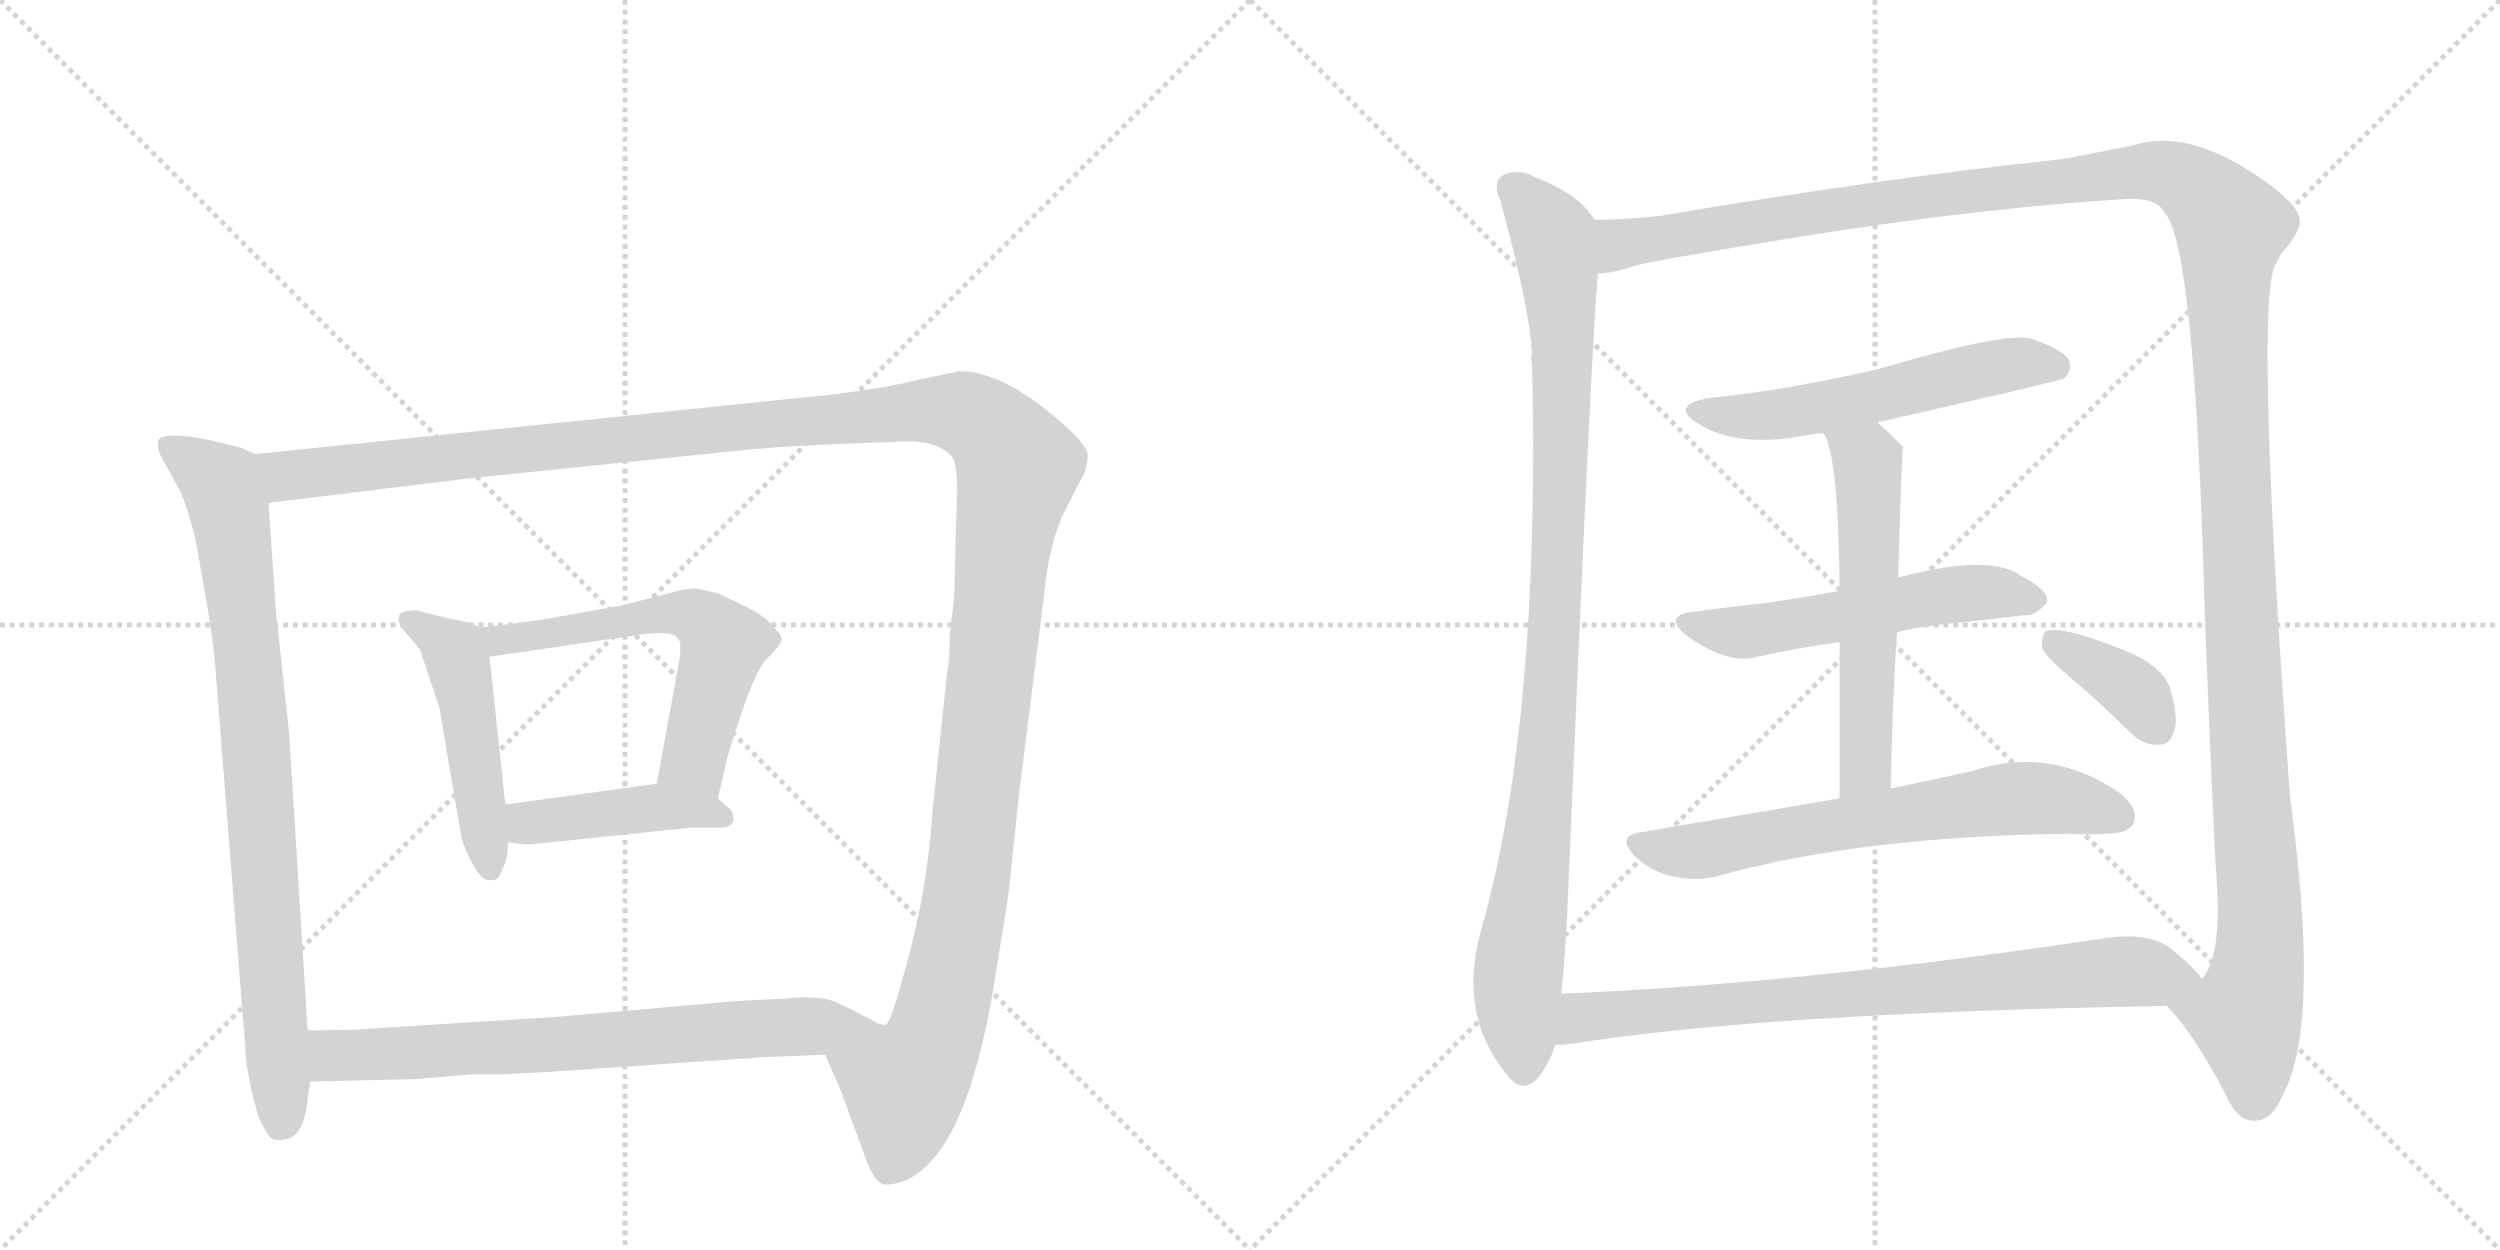 <svg version="1.1" viewBox="0 0 2048 1024" xmlns="http://www.w3.org/2000/svg">
  <g stroke="lightgray" stroke-dasharray="1,1" stroke-width="1" transform="scale(4, 4)">
    <line x1="0" y1="0" x2="256" y2="256"></line>
    <line x1="256" y1="0" x2="0" y2="256"></line>
    <line x1="128" y1="0" x2="128" y2="256"></line>
    <line x1="0" y1="128" x2="256" y2="128"></line>
    <line x1="256" y1="0" x2="512" y2="256"></line>
    <line x1="512" y1="0" x2="256" y2="256"></line>
    <line x1="384" y1="0" x2="384" y2="256"></line>
    <line x1="256" y1="128" x2="512" y2="128"></line>
  </g>
<g transform="scale(1, -1) translate(0, -850)">
   <style type="text/css">
    @keyframes keyframes0 {
      from {
       stroke: black;
       stroke-dashoffset: 835;
       stroke-width: 128;
       }
       73% {
       animation-timing-function: step-end;
       stroke: black;
       stroke-dashoffset: 0;
       stroke-width: 128;
       }
       to {
       stroke: black;
       stroke-width: 1024;
       }
       }
       #make-me-a-hanzi-animation-0 {
         animation: keyframes0 0.93s both;
         animation-delay: 0s;
         animation-timing-function: linear;
       }
    @keyframes keyframes1 {
      from {
       stroke: black;
       stroke-dashoffset: 1490;
       stroke-width: 128;
       }
       83% {
       animation-timing-function: step-end;
       stroke: black;
       stroke-dashoffset: 0;
       stroke-width: 128;
       }
       to {
       stroke: black;
       stroke-width: 1024;
       }
       }
       #make-me-a-hanzi-animation-1 {
         animation: keyframes1 1.463s both;
         animation-delay: 0.93s;
         animation-timing-function: linear;
       }
    @keyframes keyframes2 {
      from {
       stroke: black;
       stroke-dashoffset: 480;
       stroke-width: 128;
       }
       61% {
       animation-timing-function: step-end;
       stroke: black;
       stroke-dashoffset: 0;
       stroke-width: 128;
       }
       to {
       stroke: black;
       stroke-width: 1024;
       }
       }
       #make-me-a-hanzi-animation-2 {
         animation: keyframes2 0.641s both;
         animation-delay: 2.392s;
         animation-timing-function: linear;
       }
    @keyframes keyframes3 {
      from {
       stroke: black;
       stroke-dashoffset: 591;
       stroke-width: 128;
       }
       66% {
       animation-timing-function: step-end;
       stroke: black;
       stroke-dashoffset: 0;
       stroke-width: 128;
       }
       to {
       stroke: black;
       stroke-width: 1024;
       }
       }
       #make-me-a-hanzi-animation-3 {
         animation: keyframes3 0.731s both;
         animation-delay: 3.033s;
         animation-timing-function: linear;
       }
    @keyframes keyframes4 {
      from {
       stroke: black;
       stroke-dashoffset: 431;
       stroke-width: 128;
       }
       58% {
       animation-timing-function: step-end;
       stroke: black;
       stroke-dashoffset: 0;
       stroke-width: 128;
       }
       to {
       stroke: black;
       stroke-width: 1024;
       }
       }
       #make-me-a-hanzi-animation-4 {
         animation: keyframes4 0.601s both;
         animation-delay: 3.764s;
         animation-timing-function: linear;
       }
    @keyframes keyframes5 {
      from {
       stroke: black;
       stroke-dashoffset: 705;
       stroke-width: 128;
       }
       70% {
       animation-timing-function: step-end;
       stroke: black;
       stroke-dashoffset: 0;
       stroke-width: 128;
       }
       to {
       stroke: black;
       stroke-width: 1024;
       }
       }
       #make-me-a-hanzi-animation-5 {
         animation: keyframes5 0.824s both;
         animation-delay: 4.364s;
         animation-timing-function: linear;
       }
    @keyframes keyframes6 {
      from {
       stroke: black;
       stroke-dashoffset: 990;
       stroke-width: 128;
       }
       76% {
       animation-timing-function: step-end;
       stroke: black;
       stroke-dashoffset: 0;
       stroke-width: 128;
       }
       to {
       stroke: black;
       stroke-width: 1024;
       }
       }
       #make-me-a-hanzi-animation-6 {
         animation: keyframes6 1.056s both;
         animation-delay: 5.188s;
         animation-timing-function: linear;
       }
    @keyframes keyframes7 {
      from {
       stroke: black;
       stroke-dashoffset: 1514;
       stroke-width: 128;
       }
       83% {
       animation-timing-function: step-end;
       stroke: black;
       stroke-dashoffset: 0;
       stroke-width: 128;
       }
       to {
       stroke: black;
       stroke-width: 1024;
       }
       }
       #make-me-a-hanzi-animation-7 {
         animation: keyframes7 1.482s both;
         animation-delay: 6.244s;
         animation-timing-function: linear;
       }
    @keyframes keyframes8 {
      from {
       stroke: black;
       stroke-dashoffset: 556;
       stroke-width: 128;
       }
       64% {
       animation-timing-function: step-end;
       stroke: black;
       stroke-dashoffset: 0;
       stroke-width: 128;
       }
       to {
       stroke: black;
       stroke-width: 1024;
       }
       }
       #make-me-a-hanzi-animation-8 {
         animation: keyframes8 0.702s both;
         animation-delay: 7.726s;
         animation-timing-function: linear;
       }
    @keyframes keyframes9 {
      from {
       stroke: black;
       stroke-dashoffset: 544;
       stroke-width: 128;
       }
       64% {
       animation-timing-function: step-end;
       stroke: black;
       stroke-dashoffset: 0;
       stroke-width: 128;
       }
       to {
       stroke: black;
       stroke-width: 1024;
       }
       }
       #make-me-a-hanzi-animation-9 {
         animation: keyframes9 0.693s both;
         animation-delay: 8.428s;
         animation-timing-function: linear;
       }
    @keyframes keyframes10 {
      from {
       stroke: black;
       stroke-dashoffset: 566;
       stroke-width: 128;
       }
       65% {
       animation-timing-function: step-end;
       stroke: black;
       stroke-dashoffset: 0;
       stroke-width: 128;
       }
       to {
       stroke: black;
       stroke-width: 1024;
       }
       }
       #make-me-a-hanzi-animation-10 {
         animation: keyframes10 0.711s both;
         animation-delay: 9.121s;
         animation-timing-function: linear;
       }
    @keyframes keyframes11 {
      from {
       stroke: black;
       stroke-dashoffset: 656;
       stroke-width: 128;
       }
       68% {
       animation-timing-function: step-end;
       stroke: black;
       stroke-dashoffset: 0;
       stroke-width: 128;
       }
       to {
       stroke: black;
       stroke-width: 1024;
       }
       }
       #make-me-a-hanzi-animation-11 {
         animation: keyframes11 0.784s both;
         animation-delay: 9.832s;
         animation-timing-function: linear;
       }
    @keyframes keyframes12 {
      from {
       stroke: black;
       stroke-dashoffset: 373;
       stroke-width: 128;
       }
       55% {
       animation-timing-function: step-end;
       stroke: black;
       stroke-dashoffset: 0;
       stroke-width: 128;
       }
       to {
       stroke: black;
       stroke-width: 1024;
       }
       }
       #make-me-a-hanzi-animation-12 {
         animation: keyframes12 0.554s both;
         animation-delay: 10.616s;
         animation-timing-function: linear;
       }
    @keyframes keyframes13 {
      from {
       stroke: black;
       stroke-dashoffset: 780;
       stroke-width: 128;
       }
       72% {
       animation-timing-function: step-end;
       stroke: black;
       stroke-dashoffset: 0;
       stroke-width: 128;
       }
       to {
       stroke: black;
       stroke-width: 1024;
       }
       }
       #make-me-a-hanzi-animation-13 {
         animation: keyframes13 0.885s both;
         animation-delay: 11.169s;
         animation-timing-function: linear;
       }
</style>
<path d="M 209 478 L 198 483 L 174 489 Q 136 497 130 490 Q 128 484 132 476 L 148 447 Q 154 433 160 409 L 169 358 Q 174 329 176 308 L 202 -22 L 206 -44 L 212 -66 Q 216 -74 220 -80 Q 224 -86 235 -83 Q 247 -81 251 -58 L 254 -36 L 252 6 L 237 248 L 226 350 L 220 438 C 218 468 217 475 209 478 Z" fill="lightgray"></path> 
<path d="M 676 -14 L 689 -44 L 711 -104 Q 717 -118 723 -120 Q 729 -122 744 -116 Q 794 -91 816 54 L 826 116 L 835 201 L 856 368 Q 859 400 870 427 L 888 462 Q 891 469 891 476 Q 892 483 876 498 Q 824 546 786 546 L 753 539 Q 716 530 664 525 L 209 478 C 179 475 190 434 220 438 L 383 458 L 597 480 Q 633 484 680 486 L 732 488 Q 766 491 780 476 Q 784 470 784 449 L 782 375 Q 782 358 780 348 L 778 330 Q 778 308 776 300 L 764 187 Q 760 125 745 69 Q 730 12 726 11 Q 722 9 711 16 C 686 -1 674 -10 676 -14 Z" fill="lightgray"></path> 
<path d="M 393 336 L 384 340 L 365 344 Q 348 348 342 350 Q 329 350 327 346 Q 326 342 328 337 L 344 318 L 360 270 L 378 164 Q 381 153 388 141 Q 395 128 402 129 Q 409 128 412 139 Q 416 146 416 160 L 414 191 L 401 312 C 399 333 399 333 393 336 Z" fill="lightgray"></path> 
<path d="M 588 196 L 596 230 Q 616 297 627 309 Q 639 321 640 325 Q 642 328 634 336 Q 626 346 611 353 L 588 364 L 570 368 Q 561 368 548 364 L 509 354 L 442 342 Q 405 337 393 336 C 363 333 371 308 401 312 L 517 329 Q 552 335 556 326 Q 558 324 557 312 L 538 208 C 533 178 581 167 588 196 Z" fill="lightgray"></path> 
<path d="M 416 160 L 432 158 L 566 172 L 590 172 Q 599 172 601 178 Q 601 185 596 189 L 588 196 C 569 212 568 212 538 208 L 414 191 C 384 187 386 164 416 160 Z" fill="lightgray"></path> 
<path d="M 254 -36 L 341 -34 L 389 -30 Q 402 -31 451 -28 L 626 -16 L 676 -14 C 706 -13 738 2 711 16 Q 700 22 685 29 Q 671 35 643 32 L 604 30 L 456 17 L 297 7 Q 290 6 252 6 C 222 6 224 -37 254 -36 Z" fill="lightgray"></path> 
<path d="M 1306 670 Q 1294 691 1257 705 Q 1245 712 1232 707 Q 1222 701 1229 686 Q 1253 598 1255 561 Q 1254 558 1255 552 Q 1262 258 1213 87 Q 1194 18 1235 -31 Q 1247 -47 1260 -33 Q 1270 -20 1274 -6 L 1279 36 Q 1283 73 1285 128 Q 1304 576 1309 626 C 1311 656 1312 664 1306 670 Z" fill="lightgray"></path> 
<path d="M 1775 26 Q 1796 5 1823 -46 Q 1833 -70 1849 -68 Q 1862 -67 1871 -45 Q 1901 12 1876 197 Q 1846 611 1865 635 Q 1868 642 1873 647 Q 1885 662 1884 670 Q 1883 683 1849 706 Q 1791 745 1748 731 Q 1727 727 1692 720 Q 1541 704 1359 673 Q 1331 670 1306 670 C 1276 669 1280 620 1309 626 Q 1321 626 1338 632 Q 1351 636 1474 656 Q 1625 680 1742 687 Q 1767 688 1773 676 Q 1798 651 1806 351 Q 1813 170 1816 127 Q 1820 67 1804 48 C 1795 19 1759 46 1775 26 Z" fill="lightgray"></path> 
<path d="M 1538 504 Q 1688 538 1691 540 Q 1698 547 1695 555 Q 1688 565 1662 573 Q 1638 577 1540 548 Q 1462 530 1400 524 Q 1367 518 1391 503 Q 1424 482 1483 494 Q 1487 495 1494 495 L 1538 504 Z" fill="lightgray"></path> 
<path d="M 1554 332 Q 1569 336 1586 338 Q 1626 342 1658 346 Q 1668 345 1677 357 Q 1678 367 1656 378 Q 1631 397 1555 377 L 1507 366 Q 1474 360 1446 356 Q 1418 353 1388 349 Q 1361 346 1382 329 Q 1416 305 1440 312 Q 1471 319 1507 324 L 1554 332 Z" fill="lightgray"></path> 
<path d="M 1549 204 Q 1550 273 1554 332 L 1555 377 Q 1558 483 1559 484 Q 1547 496 1538 504 C 1516 524 1483 523 1494 495 Q 1506 477 1507 366 L 1507 324 Q 1507 273 1507 196 C 1507 166 1549 174 1549 204 Z" fill="lightgray"></path> 
<path d="M 1507 196 Q 1431 183 1343 168 Q 1324 165 1339 149 Q 1352 136 1370 132 Q 1391 128 1406 132 Q 1523 165 1696 167 Q 1711 166 1725 167 Q 1744 167 1748 176 Q 1752 188 1737 200 Q 1680 240 1614 218 Q 1586 212 1549 204 L 1507 196 Z" fill="lightgray"></path> 
<path d="M 1696 295 Q 1721 274 1746 249 Q 1756 239 1769 240 Q 1778 240 1781 251 Q 1785 261 1778 285 Q 1774 301 1748 314 Q 1691 338 1676 333 Q 1672 329 1673 319 Q 1676 312 1696 295 Z" fill="lightgray"></path> 
<path d="M 1274 -6 Q 1280 -6 1288 -5 Q 1444 20 1775 26 C 1805 27 1823 27 1804 48 Q 1797 58 1777 74 Q 1758 87 1721 81 Q 1475 44 1279 36 C 1249 35 1244 -9 1274 -6 Z" fill="lightgray"></path> 
      <clipPath id="make-me-a-hanzi-clip-0">
      <path d="M 209 478 L 198 483 L 174 489 Q 136 497 130 490 Q 128 484 132 476 L 148 447 Q 154 433 160 409 L 169 358 Q 174 329 176 308 L 202 -22 L 206 -44 L 212 -66 Q 216 -74 220 -80 Q 224 -86 235 -83 Q 247 -81 251 -58 L 254 -36 L 252 6 L 237 248 L 226 350 L 220 438 C 218 468 217 475 209 478 Z" fill="lightgray"></path>
      </clipPath>
      <path clip-path="url(#make-me-a-hanzi-clip-0)" d="M 137 484 L 181 453 L 191 414 L 209 252 L 230 -69 " fill="none" id="make-me-a-hanzi-animation-0" stroke-dasharray="707 1414" stroke-linecap="round"></path>

      <clipPath id="make-me-a-hanzi-clip-1">
      <path d="M 676 -14 L 689 -44 L 711 -104 Q 717 -118 723 -120 Q 729 -122 744 -116 Q 794 -91 816 54 L 826 116 L 835 201 L 856 368 Q 859 400 870 427 L 888 462 Q 891 469 891 476 Q 892 483 876 498 Q 824 546 786 546 L 753 539 Q 716 530 664 525 L 209 478 C 179 475 190 434 220 438 L 383 458 L 597 480 Q 633 484 680 486 L 732 488 Q 766 491 780 476 Q 784 470 784 449 L 782 375 Q 782 358 780 348 L 778 330 Q 778 308 776 300 L 764 187 Q 760 125 745 69 Q 730 12 726 11 Q 722 9 711 16 C 686 -1 674 -10 676 -14 Z" fill="lightgray"></path>
      </clipPath>
      <path clip-path="url(#make-me-a-hanzi-clip-1)" d="M 217 473 L 240 460 L 752 514 L 789 512 L 818 492 L 834 468 L 821 396 L 788 98 L 768 7 L 741 -38 L 738 -78 L 727 -109 " fill="none" id="make-me-a-hanzi-animation-1" stroke-dasharray="1362 2724" stroke-linecap="round"></path>

      <clipPath id="make-me-a-hanzi-clip-2">
      <path d="M 393 336 L 384 340 L 365 344 Q 348 348 342 350 Q 329 350 327 346 Q 326 342 328 337 L 344 318 L 360 270 L 378 164 Q 381 153 388 141 Q 395 128 402 129 Q 409 128 412 139 Q 416 146 416 160 L 414 191 L 401 312 C 399 333 399 333 393 336 Z" fill="lightgray"></path>
      </clipPath>
      <path clip-path="url(#make-me-a-hanzi-clip-2)" d="M 336 342 L 372 316 L 377 302 L 402 139 " fill="none" id="make-me-a-hanzi-animation-2" stroke-dasharray="352 704" stroke-linecap="round"></path>

      <clipPath id="make-me-a-hanzi-clip-3">
      <path d="M 588 196 L 596 230 Q 616 297 627 309 Q 639 321 640 325 Q 642 328 634 336 Q 626 346 611 353 L 588 364 L 570 368 Q 561 368 548 364 L 509 354 L 442 342 Q 405 337 393 336 C 363 333 371 308 401 312 L 517 329 Q 552 335 556 326 Q 558 324 557 312 L 538 208 C 533 178 581 167 588 196 Z" fill="lightgray"></path>
      </clipPath>
      <path clip-path="url(#make-me-a-hanzi-clip-3)" d="M 397 331 L 410 325 L 558 348 L 578 340 L 592 322 L 568 228 L 583 203 " fill="none" id="make-me-a-hanzi-animation-3" stroke-dasharray="463 926" stroke-linecap="round"></path>

      <clipPath id="make-me-a-hanzi-clip-4">
      <path d="M 416 160 L 432 158 L 566 172 L 590 172 Q 599 172 601 178 Q 601 185 596 189 L 588 196 C 569 212 568 212 538 208 L 414 191 C 384 187 386 164 416 160 Z" fill="lightgray"></path>
      </clipPath>
      <path clip-path="url(#make-me-a-hanzi-clip-4)" d="M 421 168 L 433 176 L 533 189 L 592 181 " fill="none" id="make-me-a-hanzi-animation-4" stroke-dasharray="303 606" stroke-linecap="round"></path>

      <clipPath id="make-me-a-hanzi-clip-5">
      <path d="M 254 -36 L 341 -34 L 389 -30 Q 402 -31 451 -28 L 626 -16 L 676 -14 C 706 -13 738 2 711 16 Q 700 22 685 29 Q 671 35 643 32 L 604 30 L 456 17 L 297 7 Q 290 6 252 6 C 222 6 224 -37 254 -36 Z" fill="lightgray"></path>
      </clipPath>
      <path clip-path="url(#make-me-a-hanzi-clip-5)" d="M 261 -29 L 273 -15 L 282 -14 L 439 -8 L 702 14 " fill="none" id="make-me-a-hanzi-animation-5" stroke-dasharray="577 1154" stroke-linecap="round"></path>

      <clipPath id="make-me-a-hanzi-clip-6">
      <path d="M 1306 670 Q 1294 691 1257 705 Q 1245 712 1232 707 Q 1222 701 1229 686 Q 1253 598 1255 561 Q 1254 558 1255 552 Q 1262 258 1213 87 Q 1194 18 1235 -31 Q 1247 -47 1260 -33 Q 1270 -20 1274 -6 L 1279 36 Q 1283 73 1285 128 Q 1304 576 1309 626 C 1311 656 1312 664 1306 670 Z" fill="lightgray"></path>
      </clipPath>
      <path clip-path="url(#make-me-a-hanzi-clip-6)" d="M 1240 695 L 1272 657 L 1280 573 L 1270 271 L 1243 46 L 1248 -25 " fill="none" id="make-me-a-hanzi-animation-6" stroke-dasharray="862 1724" stroke-linecap="round"></path>

      <clipPath id="make-me-a-hanzi-clip-7">
      <path d="M 1775 26 Q 1796 5 1823 -46 Q 1833 -70 1849 -68 Q 1862 -67 1871 -45 Q 1901 12 1876 197 Q 1846 611 1865 635 Q 1868 642 1873 647 Q 1885 662 1884 670 Q 1883 683 1849 706 Q 1791 745 1748 731 Q 1727 727 1692 720 Q 1541 704 1359 673 Q 1331 670 1306 670 C 1276 669 1280 620 1309 626 Q 1321 626 1338 632 Q 1351 636 1474 656 Q 1625 680 1742 687 Q 1767 688 1773 676 Q 1798 651 1806 351 Q 1813 170 1816 127 Q 1820 67 1804 48 C 1795 19 1759 46 1775 26 Z" fill="lightgray"></path>
      </clipPath>
      <path clip-path="url(#make-me-a-hanzi-clip-7)" d="M 1315 634 L 1327 650 L 1370 658 L 1746 709 L 1788 704 L 1822 673 L 1828 664 L 1827 532 L 1852 101 L 1849 52 L 1839 18 L 1847 -49 " fill="none" id="make-me-a-hanzi-animation-7" stroke-dasharray="1386 2772" stroke-linecap="round"></path>

      <clipPath id="make-me-a-hanzi-clip-8">
      <path d="M 1538 504 Q 1688 538 1691 540 Q 1698 547 1695 555 Q 1688 565 1662 573 Q 1638 577 1540 548 Q 1462 530 1400 524 Q 1367 518 1391 503 Q 1424 482 1483 494 Q 1487 495 1494 495 L 1538 504 Z" fill="lightgray"></path>
      </clipPath>
      <path clip-path="url(#make-me-a-hanzi-clip-8)" d="M 1393 515 L 1414 509 L 1454 510 L 1548 526 L 1642 551 L 1687 549 " fill="none" id="make-me-a-hanzi-animation-8" stroke-dasharray="428 856" stroke-linecap="round"></path>

      <clipPath id="make-me-a-hanzi-clip-9">
      <path d="M 1554 332 Q 1569 336 1586 338 Q 1626 342 1658 346 Q 1668 345 1677 357 Q 1678 367 1656 378 Q 1631 397 1555 377 L 1507 366 Q 1474 360 1446 356 Q 1418 353 1388 349 Q 1361 346 1382 329 Q 1416 305 1440 312 Q 1471 319 1507 324 L 1554 332 Z" fill="lightgray"></path>
      </clipPath>
      <path clip-path="url(#make-me-a-hanzi-clip-9)" d="M 1383 340 L 1431 332 L 1605 364 L 1667 359 " fill="none" id="make-me-a-hanzi-animation-9" stroke-dasharray="416 832" stroke-linecap="round"></path>

      <clipPath id="make-me-a-hanzi-clip-10">
      <path d="M 1549 204 Q 1550 273 1554 332 L 1555 377 Q 1558 483 1559 484 Q 1547 496 1538 504 C 1516 524 1483 523 1494 495 Q 1506 477 1507 366 L 1507 324 Q 1507 273 1507 196 C 1507 166 1549 174 1549 204 Z" fill="lightgray"></path>
      </clipPath>
      <path clip-path="url(#make-me-a-hanzi-clip-10)" d="M 1502 496 L 1530 471 L 1533 392 L 1529 227 L 1513 204 " fill="none" id="make-me-a-hanzi-animation-10" stroke-dasharray="438 876" stroke-linecap="round"></path>

      <clipPath id="make-me-a-hanzi-clip-11">
      <path d="M 1507 196 Q 1431 183 1343 168 Q 1324 165 1339 149 Q 1352 136 1370 132 Q 1391 128 1406 132 Q 1523 165 1696 167 Q 1711 166 1725 167 Q 1744 167 1748 176 Q 1752 188 1737 200 Q 1680 240 1614 218 Q 1586 212 1549 204 L 1507 196 Z" fill="lightgray"></path>
      </clipPath>
      <path clip-path="url(#make-me-a-hanzi-clip-11)" d="M 1342 158 L 1397 154 L 1656 196 L 1692 194 L 1737 181 " fill="none" id="make-me-a-hanzi-animation-11" stroke-dasharray="528 1056" stroke-linecap="round"></path>

      <clipPath id="make-me-a-hanzi-clip-12">
      <path d="M 1696 295 Q 1721 274 1746 249 Q 1756 239 1769 240 Q 1778 240 1781 251 Q 1785 261 1778 285 Q 1774 301 1748 314 Q 1691 338 1676 333 Q 1672 329 1673 319 Q 1676 312 1696 295 Z" fill="lightgray"></path>
      </clipPath>
      <path clip-path="url(#make-me-a-hanzi-clip-12)" d="M 1681 325 L 1743 288 L 1769 252 " fill="none" id="make-me-a-hanzi-animation-12" stroke-dasharray="245 490" stroke-linecap="round"></path>

      <clipPath id="make-me-a-hanzi-clip-13">
      <path d="M 1274 -6 Q 1280 -6 1288 -5 Q 1444 20 1775 26 C 1805 27 1823 27 1804 48 Q 1797 58 1777 74 Q 1758 87 1721 81 Q 1475 44 1279 36 C 1249 35 1244 -9 1274 -6 Z" fill="lightgray"></path>
      </clipPath>
      <path clip-path="url(#make-me-a-hanzi-clip-13)" d="M 1281 0 L 1297 17 L 1344 22 L 1733 54 L 1796 48 " fill="none" id="make-me-a-hanzi-animation-13" stroke-dasharray="652 1304" stroke-linecap="round"></path>

</g>
</svg>
